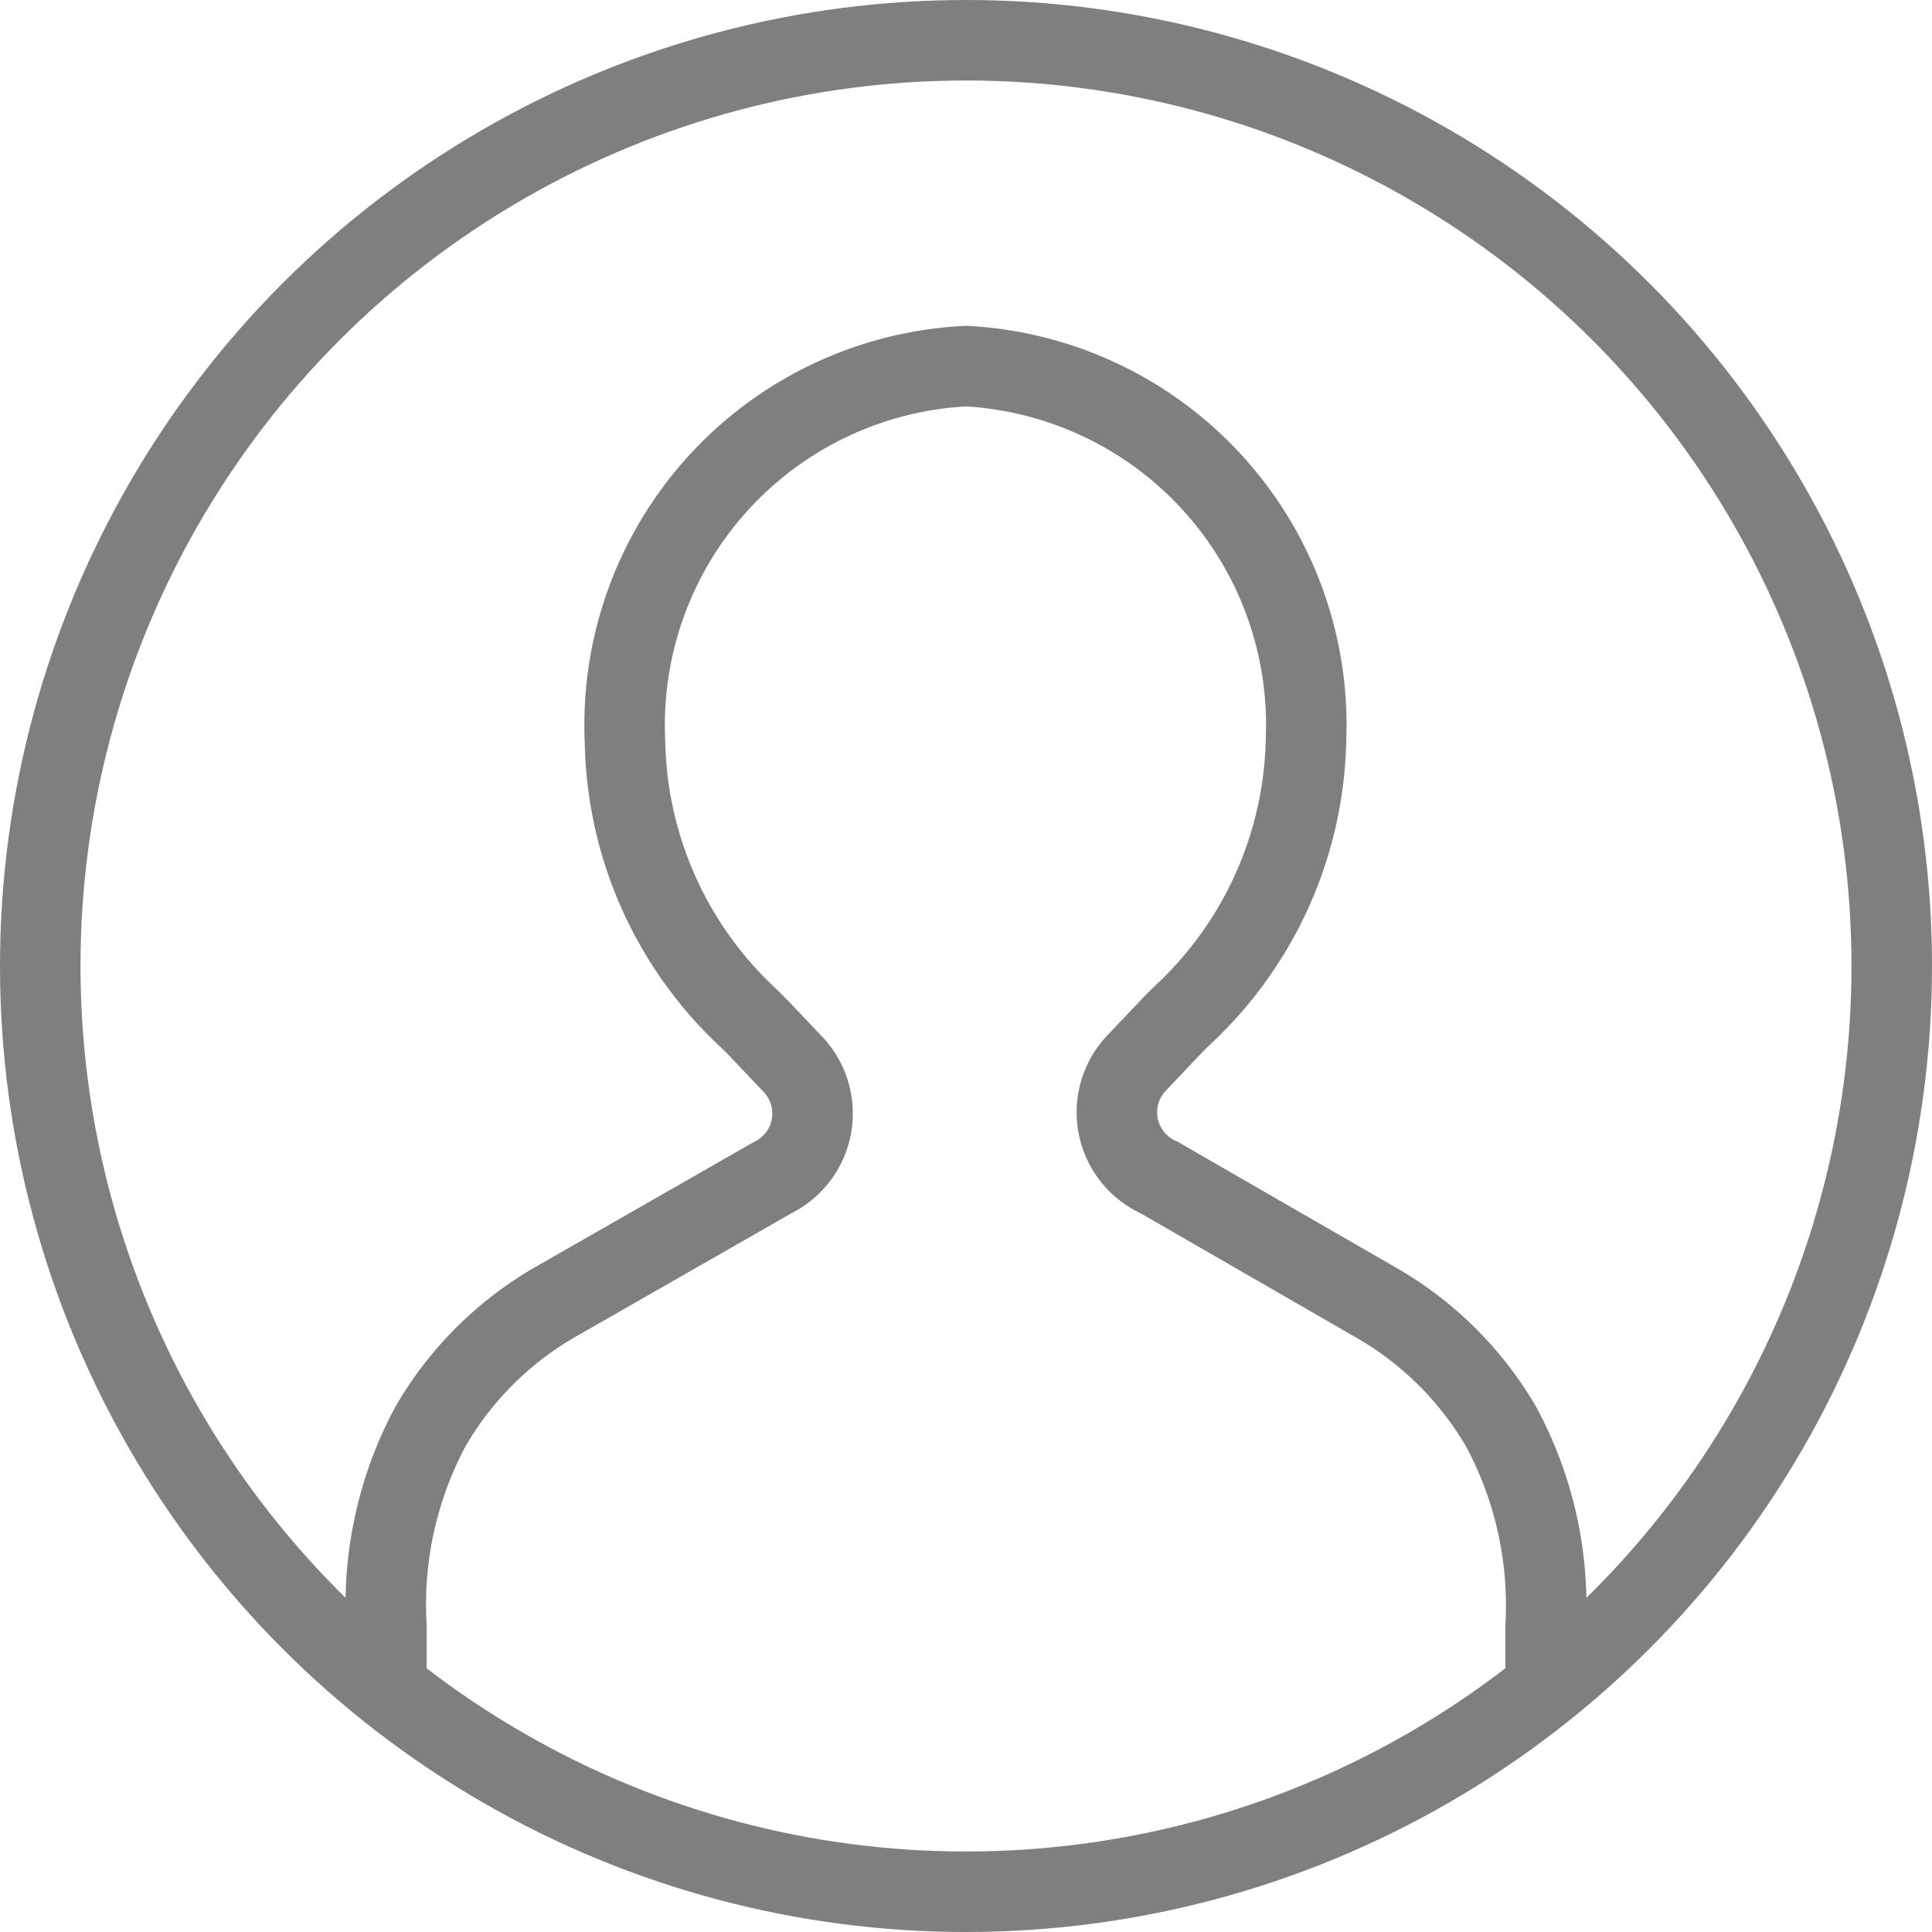 <svg class="home-hub-icon-avatar" width="42" height="42" viewBox="0 0 48 48" xmlns="http://www.w3.org/2000/svg"><g stroke="#7f7f7f" stroke-width="2" fill="none" fill-rule="evenodd"><circle cx="24" cy="24" r="23"></circle><path d="M38.4 42v-1.584a9.36 9.36 0 0 0-1.104-4.968 8.472 8.472 0 0 0-3.168-3.12L28.8 29.256a1.776 1.776 0 0 1-.552-2.856l.888-.936.216-.216a9.6 9.6 0 0 0 3.096-6.888A8.928 8.928 0 0 0 24 9.096a8.928 8.928 0 0 0-8.472 9.336 9.6 9.6 0 0 0 3.096 6.888l.216.216.888.936a1.776 1.776 0 0 1-.528 2.784l-5.328 3.048a8.472 8.472 0 0 0-3.168 3.12A9.36 9.36 0 0 0 9.6 40.392v1.584"></path></g></svg>
